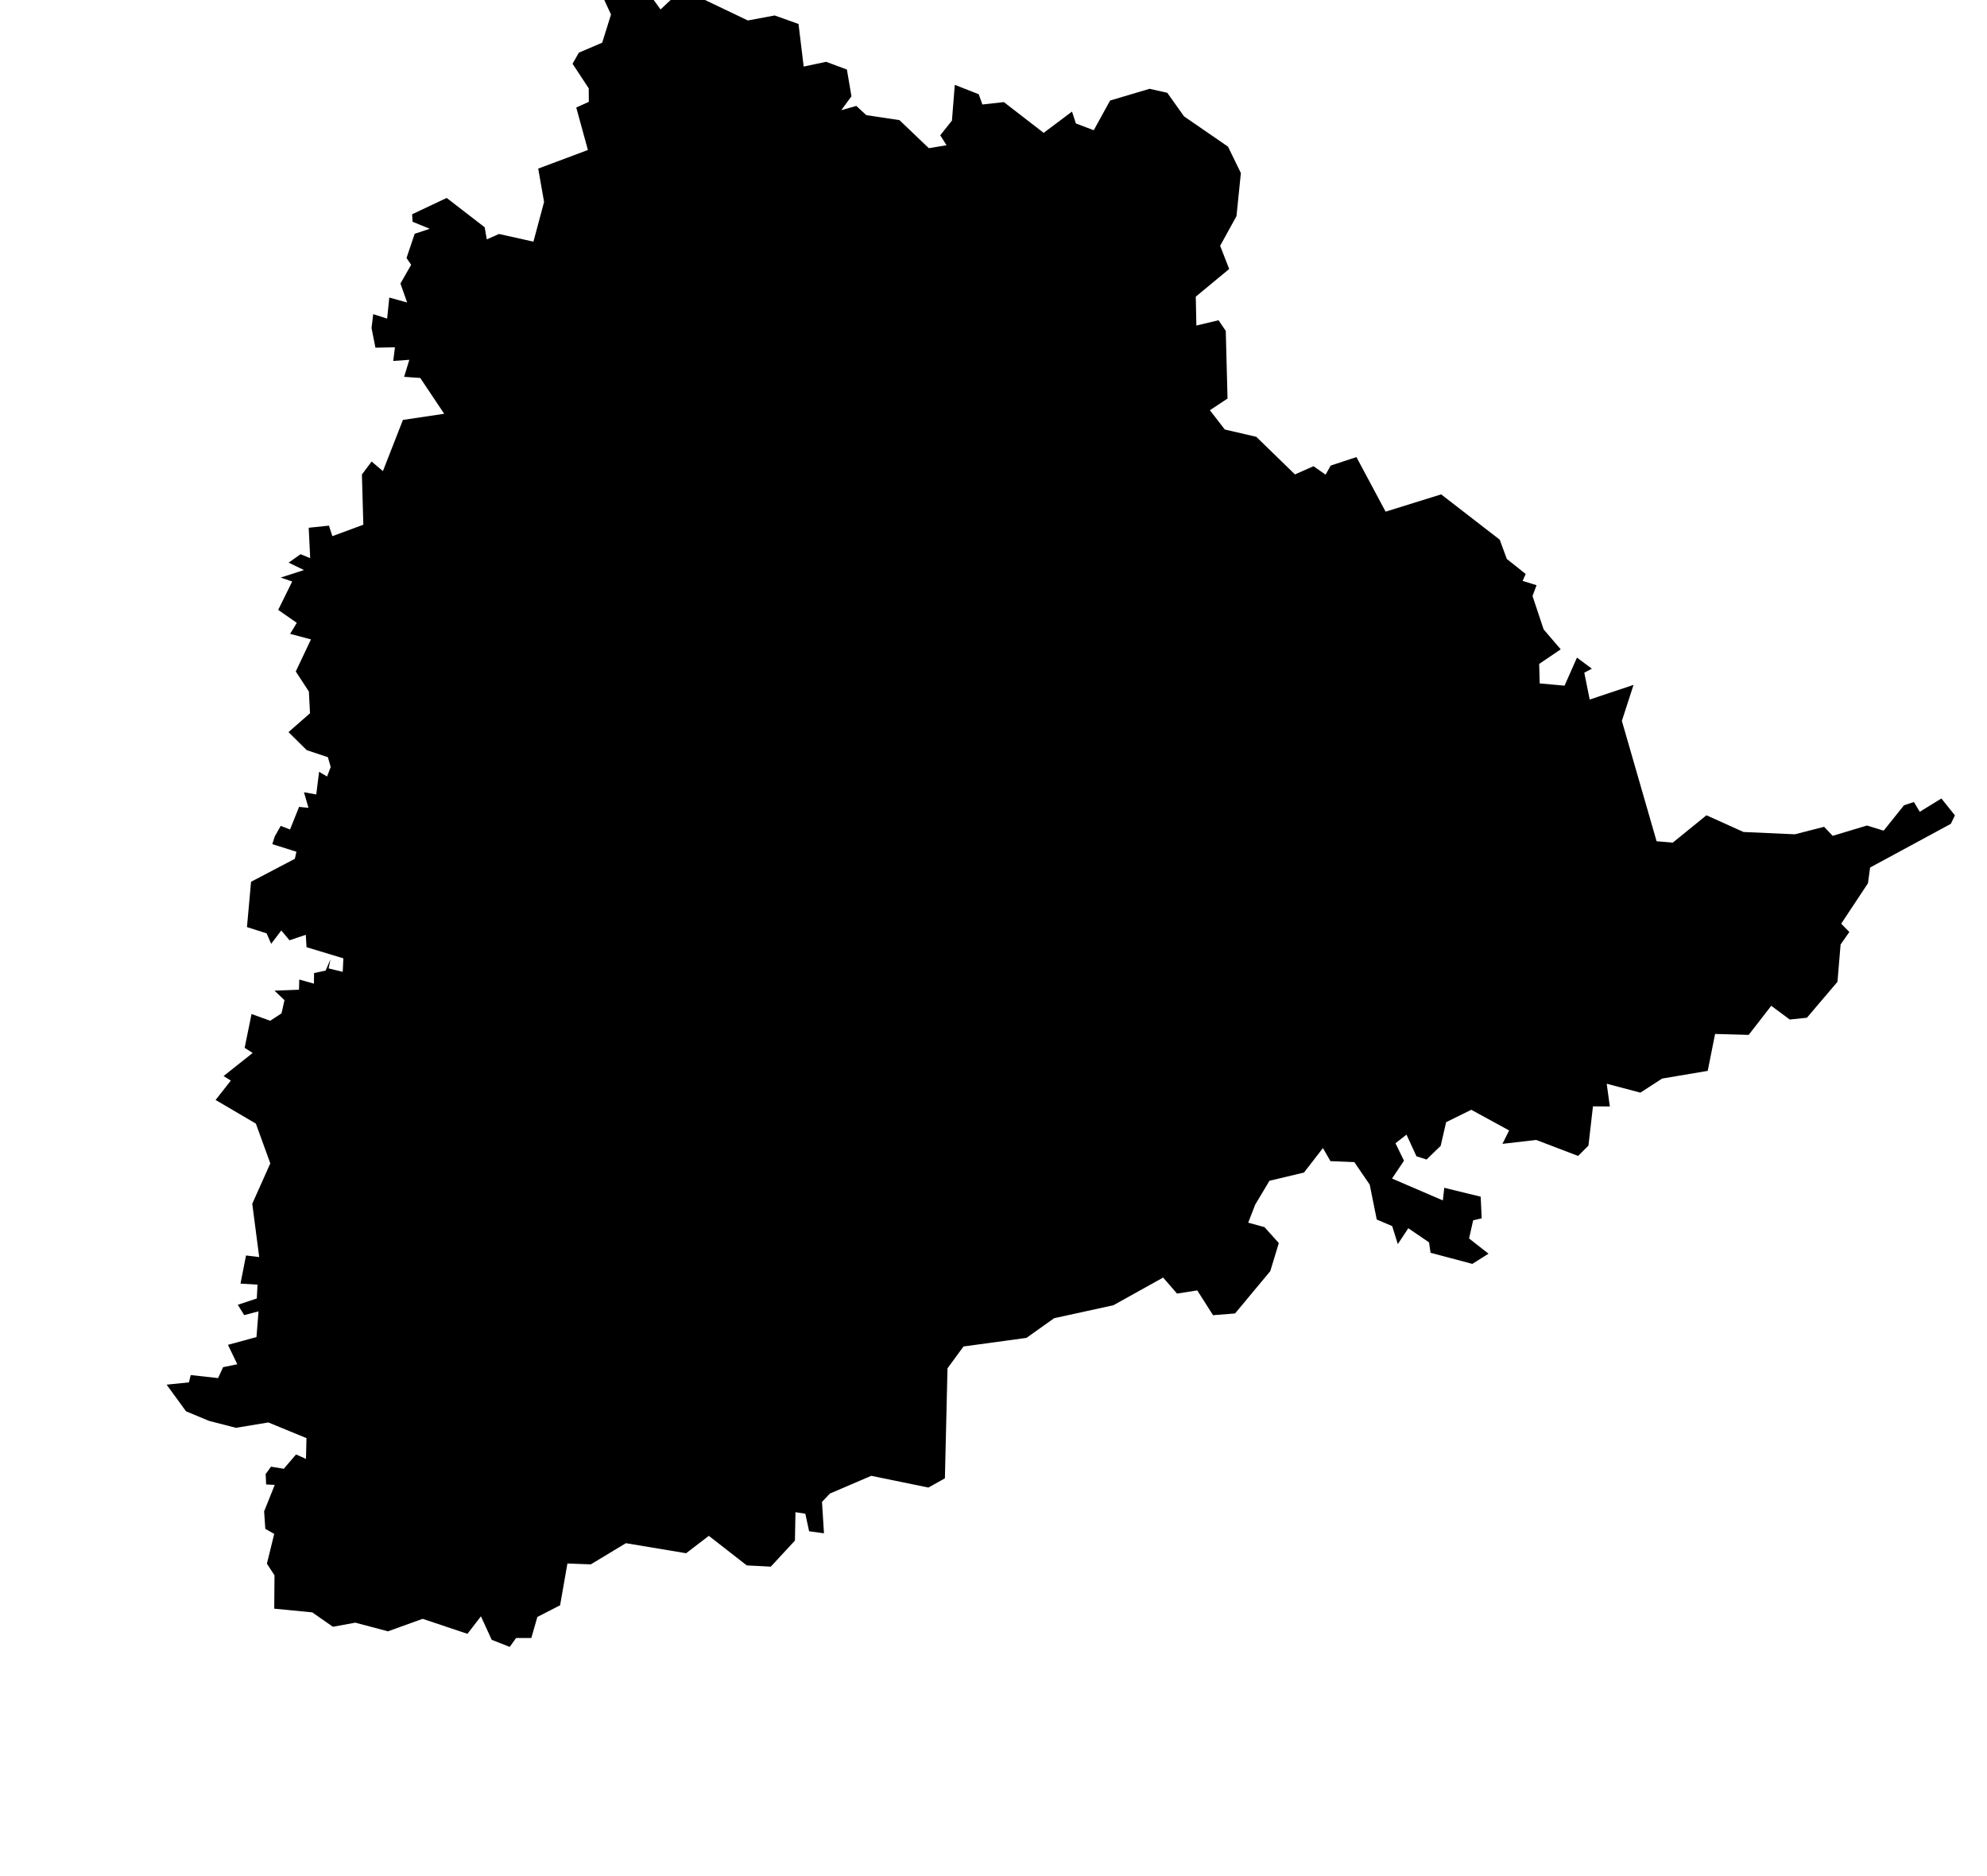 <?xml version="1.0" encoding="UTF-8" standalone="no"?>
<svg
   viewBox="0 0 95.407 90.069"
   version="1.1"
   id="svg3"
   width="95.407"
   height="90.069"
   xmlns="http://www.w3.org/2000/svg"
   xmlns:svg="http://www.w3.org/2000/svg">
   <defs
      id="defs7" />
   <g transform="translate(8,-2) scale(0.9)">
      <path
         id="INTG"
         title="Telangana"
         d="M 6.59,36.034 6.945,35.447 5.953,34.756 6.7,33.241 6.087,33.031 7.328,32.631 6.511,32.235 7.146,31.785 7.66,31.996 7.581,30.374 8.66,30.261 l 0.183,0.562 1.652,-0.61 -0.076,-2.681 0.518,-0.689 0.603,0.509 1.068,-2.73 2.201,-0.328 -1.277,-1.91 -0.86,-0.061 0.277,-0.908 -0.859,0.062 0.093,-0.729 -1.042,0.021 -0.208,-1.046 0.089,-0.743 0.744,0.238 0.114,-1.123 0.952,0.263 -0.357,-1.011 0.572,-1.001 -0.248,-0.36 0.436,-1.294 0.803,-0.266 -0.917,-0.375 -0.022,-0.4 1.843,-0.87 2.027,1.565 0.113,0.646 0.651,-0.289 1.838,0.41 0.567,-2.12 -0.313,-1.777 2.652,-0.993 L 21.854,7.958 22.525,7.656 22.521,6.936 21.657,5.623 21.994,5.031 23.239,4.499 23.709,2.996 23.107,1.701 22.168,1.47 22.7,0 l 0.35,0.72 1.003,0.088 0.282,0.955 1.644,0.446 0.372,0.518 0.677,-0.636 1.62,0.094 2.361,1.129 1.432,-0.267 1.272,0.454 0.276,2.272 1.196,-0.254 1.109,0.412 0.243,1.428 -0.544,0.741 0.802,-0.228 0.534,0.492 1.769,0.266 1.568,1.497 0.945,-0.158 -0.337,-0.531 0.624,-0.782 0.152,-1.907 1.276,0.499 0.197,0.548 1.146,-0.127 2.123,1.64 1.512,-1.135 0.206,0.633 0.954,0.362 0.872,-1.584 2.106,-0.626 0.944,0.213 0.896,1.259 2.344,1.612 0.687,1.411 -0.235,2.299 -0.871,1.579 0.482,1.239 -1.782,1.475 0.032,1.541 1.183,-0.282 0.385,0.569 0.094,3.608 -0.942,0.623 0.796,1.028 1.682,0.391 2.061,2.005 0.989,-0.438 0.646,0.451 0.271,-0.485 1.374,-0.453 v 0 l 1.556,2.911 2.964,-0.922 3.124,2.416 0.379,1.03 1.007,0.801 -0.165,0.369 0.744,0.229 -0.215,0.576 0.593,1.782 0.911,1.063 -1.148,0.778 0.027,1.04 1.326,0.12 0.663,-1.497 0.794,0.592 -0.404,0.213 0.289,1.433 2.338,-0.782 -0.622,1.921 1.852,6.419 0.861,0.076 1.8,-1.461 1.977,0.892 2.741,0.122 v 0 l 1.559,-0.399 0.455,0.482 1.833,-0.551 0.888,0.275 1.086,-1.355 0.529,-0.173 0.311,0.521 1.154,-0.71 v 0 l 0.722,0.9 -0.218,0.453 -4.307,2.33 -0.114,0.84 -1.428,2.156 0.434,0.443 -0.466,0.667 -0.167,1.99 -1.629,1.916 -0.917,0.097 -0.987,-0.733 -1.204,1.551 -1.792,-0.049 -0.393,1.969 -2.433,0.411 -1.158,0.75 -1.798,-0.474 0.167,1.213 -0.9,-0.008 -0.241,2.094 -0.552,0.552 -2.234,-0.853 -1.803,0.208 0.357,-0.715 -2.02,-1.102 -1.341,0.661 -0.291,1.263 -0.753,0.729 -0.538,-0.171 -0.533,-1.157 -0.587,0.46 0.454,0.932 -0.638,0.951 2.712,1.167 0.074,-0.674 1.944,0.475 0.054,1.153 -0.456,0.107 -0.218,0.969 1.037,0.811 -0.864,0.545 -2.228,-0.594 -0.08,-0.554 -1.107,-0.754 -0.56,0.846 -0.3,-0.96 -0.824,-0.352 -0.375,-1.86 -0.82,-1.2 -1.275,-0.054 -0.401,-0.698 -1.01,1.307 -1.842,0.439 -0.76,1.271 -0.374,0.964 0.867,0.237 0.766,0.85 -0.456,1.499 -1.879,2.256 -1.174,0.093 -0.842,-1.322 -1.08,0.169 -0.741,-0.854 -2.655,1.477 -3.158,0.69 -1.478,1.05 -3.359,0.459 -0.854,1.165 -0.139,5.868 -0.881,0.492 -3.049,-0.625 -2.207,0.947 -0.42,0.445 0.106,1.674 -0.792,-0.109 -0.204,-0.937 -0.525,-0.08 -0.028,1.513 -1.287,1.391 -1.284,-0.066 -2.023,-1.577 -1.213,0.928 -3.212,-0.536 -1.872,1.13 -1.247,-0.047 -0.391,2.229 -1.213,0.624 -0.322,1.121 -0.813,10e-4 -0.34,0.475 -0.961,-0.379 -0.574,-1.253 -0.72,0.934 -2.39,-0.8 -1.852,0.667 -1.74,-0.463 -1.196,0.22 -1.101,-0.768 -2.029,-0.198 v 0 L 5.756,86.254 5.351,85.635 5.741,84.044 5.266,83.777 5.202,82.843 5.769,81.43 5.31,81.408 5.284,80.853 5.57,80.459 6.251,80.571 6.905,79.807 7.435,80.044 7.462,78.936 5.429,78.1 3.697,78.386 2.257,78.014 1.037,77.506 0,76.084 1.19,75.962 1.287,75.572 2.746,75.733 3.013,75.152 3.771,74.996 3.272,73.96 4.794,73.545 4.904,72.173 4.141,72.376 3.798,71.825 4.812,71.487 4.85,70.749 3.941,70.694 4.237,69.192 4.94,69.279 4.569,66.434 5.532,64.28 4.762,62.159 2.614,60.897 3.426,59.863 3.04,59.622 4.592,58.389 4.163,58.117 4.531,56.312 5.526,56.673 6.131,56.277 6.288,55.574 5.757,55.066 7.063,55.015 7.077,54.473 7.86,54.693 7.867,54.128 8.484,53.995 8.742,53.395 8.644,53.88 9.396,54.063 9.43,53.343 7.465,52.748 7.425,52.086 6.558,52.38 6.118,51.857 5.578,52.568 5.335,52.01 4.287,51.676 l 0.218,-2.417 2.338,-1.227 0.082,-0.376 -1.287,-0.405 0.134,-0.415 0.316,-0.559 0.497,0.193 0.482,-1.207 0.502,0.052 -0.241,-0.832 0.656,0.118 0.151,-1.209 L 8.559,43.644 8.755,43.138 8.604,42.612 7.476,42.238 6.502,41.276 7.65,40.269 7.591,39.113 6.891,38.04 7.701,36.329 Z" />
   </g>
</svg>